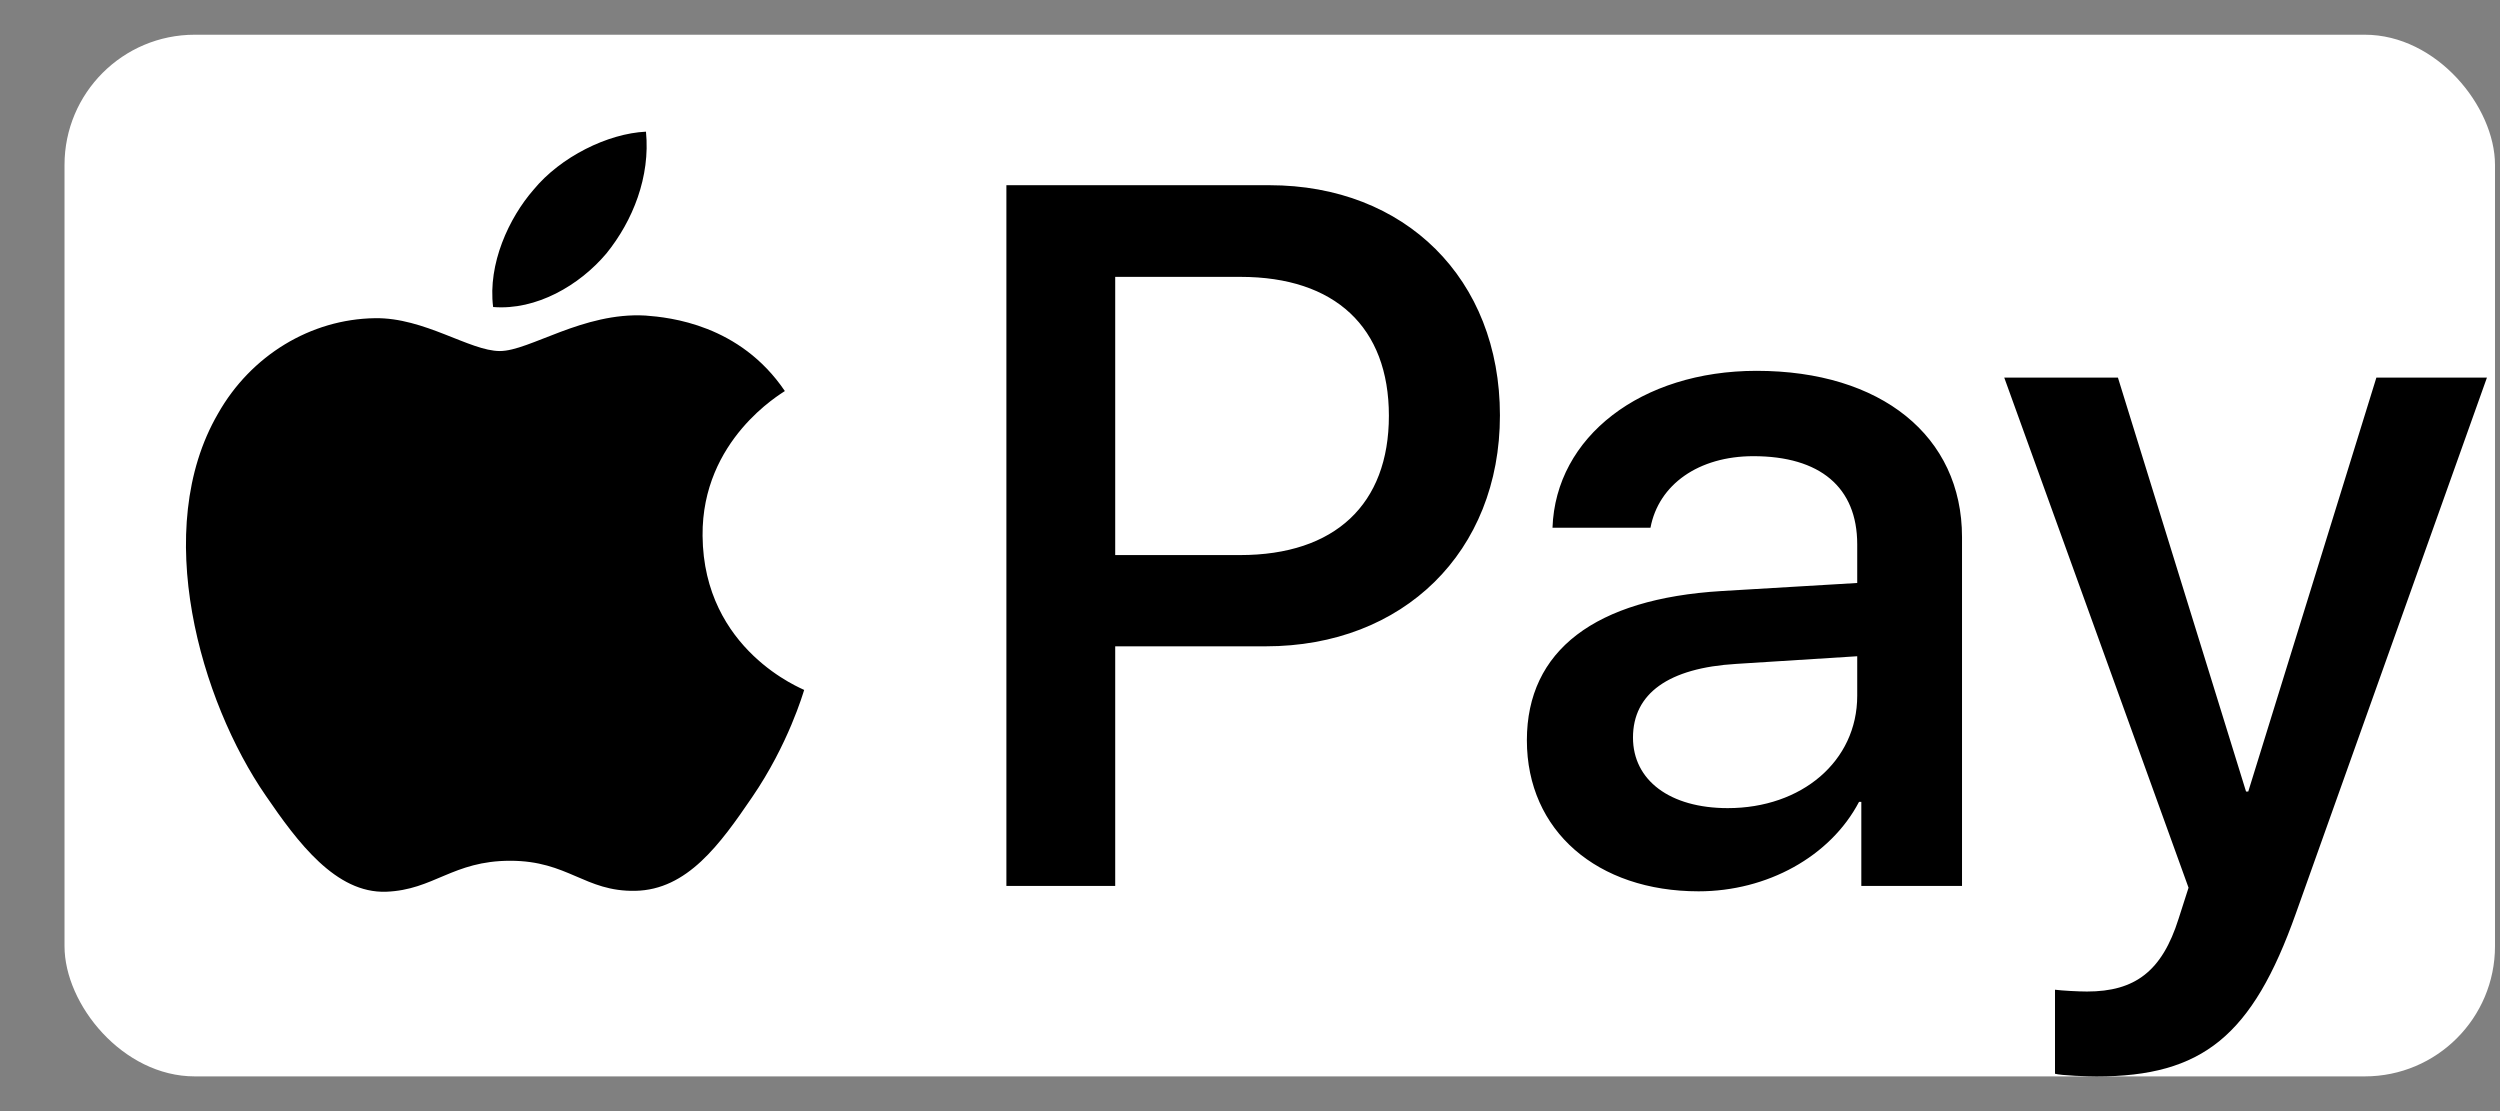 <svg width="36" height="16" viewBox="0 0 36 16" fill="none" xmlns="http://www.w3.org/2000/svg">
<rect x="0" y="0" width="36" height="16" fill="#808080" stroke="none"/>
<g id="payment-logo">
<rect id="Rectangle 871" x="0.929" y="0.5" width="34.999" height="15" rx="1.875" fill="white"/>
<path id="XMLID 34" d="M8.732 3.65C8.344 4.11 7.722 4.472 7.101 4.421C7.023 3.799 7.328 3.139 7.684 2.731C8.072 2.259 8.751 1.922 9.302 1.896C9.366 2.544 9.114 3.178 8.732 3.65ZM9.295 4.544C8.395 4.492 7.625 5.055 7.198 5.055C6.764 5.055 6.111 4.57 5.399 4.582C4.473 4.595 3.612 5.12 3.14 5.955C2.169 7.624 2.888 10.097 3.826 11.456C4.286 12.129 4.836 12.867 5.561 12.841C6.247 12.815 6.518 12.395 7.347 12.395C8.182 12.395 8.421 12.841 9.146 12.828C9.897 12.815 10.37 12.155 10.829 11.482C11.353 10.718 11.567 9.974 11.58 9.935C11.567 9.922 10.13 9.372 10.117 7.715C10.104 6.33 11.25 5.67 11.302 5.631C10.654 4.673 9.645 4.57 9.295 4.544ZM14.492 2.667V12.757H16.059V9.307H18.227C20.207 9.307 21.599 7.948 21.599 5.981C21.599 4.013 20.233 2.667 18.279 2.667H14.492ZM16.059 3.987H17.864C19.224 3.987 20 4.712 20 5.987C20 7.262 19.224 7.993 17.858 7.993H16.059V3.987ZM24.46 12.835C25.444 12.835 26.356 12.336 26.77 11.547H26.803V12.757H28.253V7.734C28.253 6.278 27.087 5.34 25.295 5.34C23.631 5.34 22.401 6.291 22.356 7.599H23.767C23.884 6.977 24.46 6.569 25.249 6.569C26.207 6.569 26.744 7.016 26.744 7.838V8.395L24.79 8.511C22.971 8.621 21.987 9.366 21.987 10.66C21.987 11.967 23.003 12.835 24.46 12.835ZM24.88 11.637C24.046 11.637 23.515 11.236 23.515 10.621C23.515 9.987 24.026 9.618 25.003 9.56L26.744 9.45V10.019C26.744 10.964 25.942 11.637 24.88 11.637ZM30.188 15.501C31.715 15.501 32.434 14.919 33.061 13.152L35.812 5.437H34.22L32.375 11.398H32.343L30.498 5.437H28.861L31.515 12.783L31.372 13.229C31.133 13.987 30.744 14.278 30.052 14.278C29.929 14.278 29.689 14.265 29.592 14.252V15.462C29.683 15.488 30.071 15.501 30.188 15.501Z" fill="black"/>
</g>
</svg>
